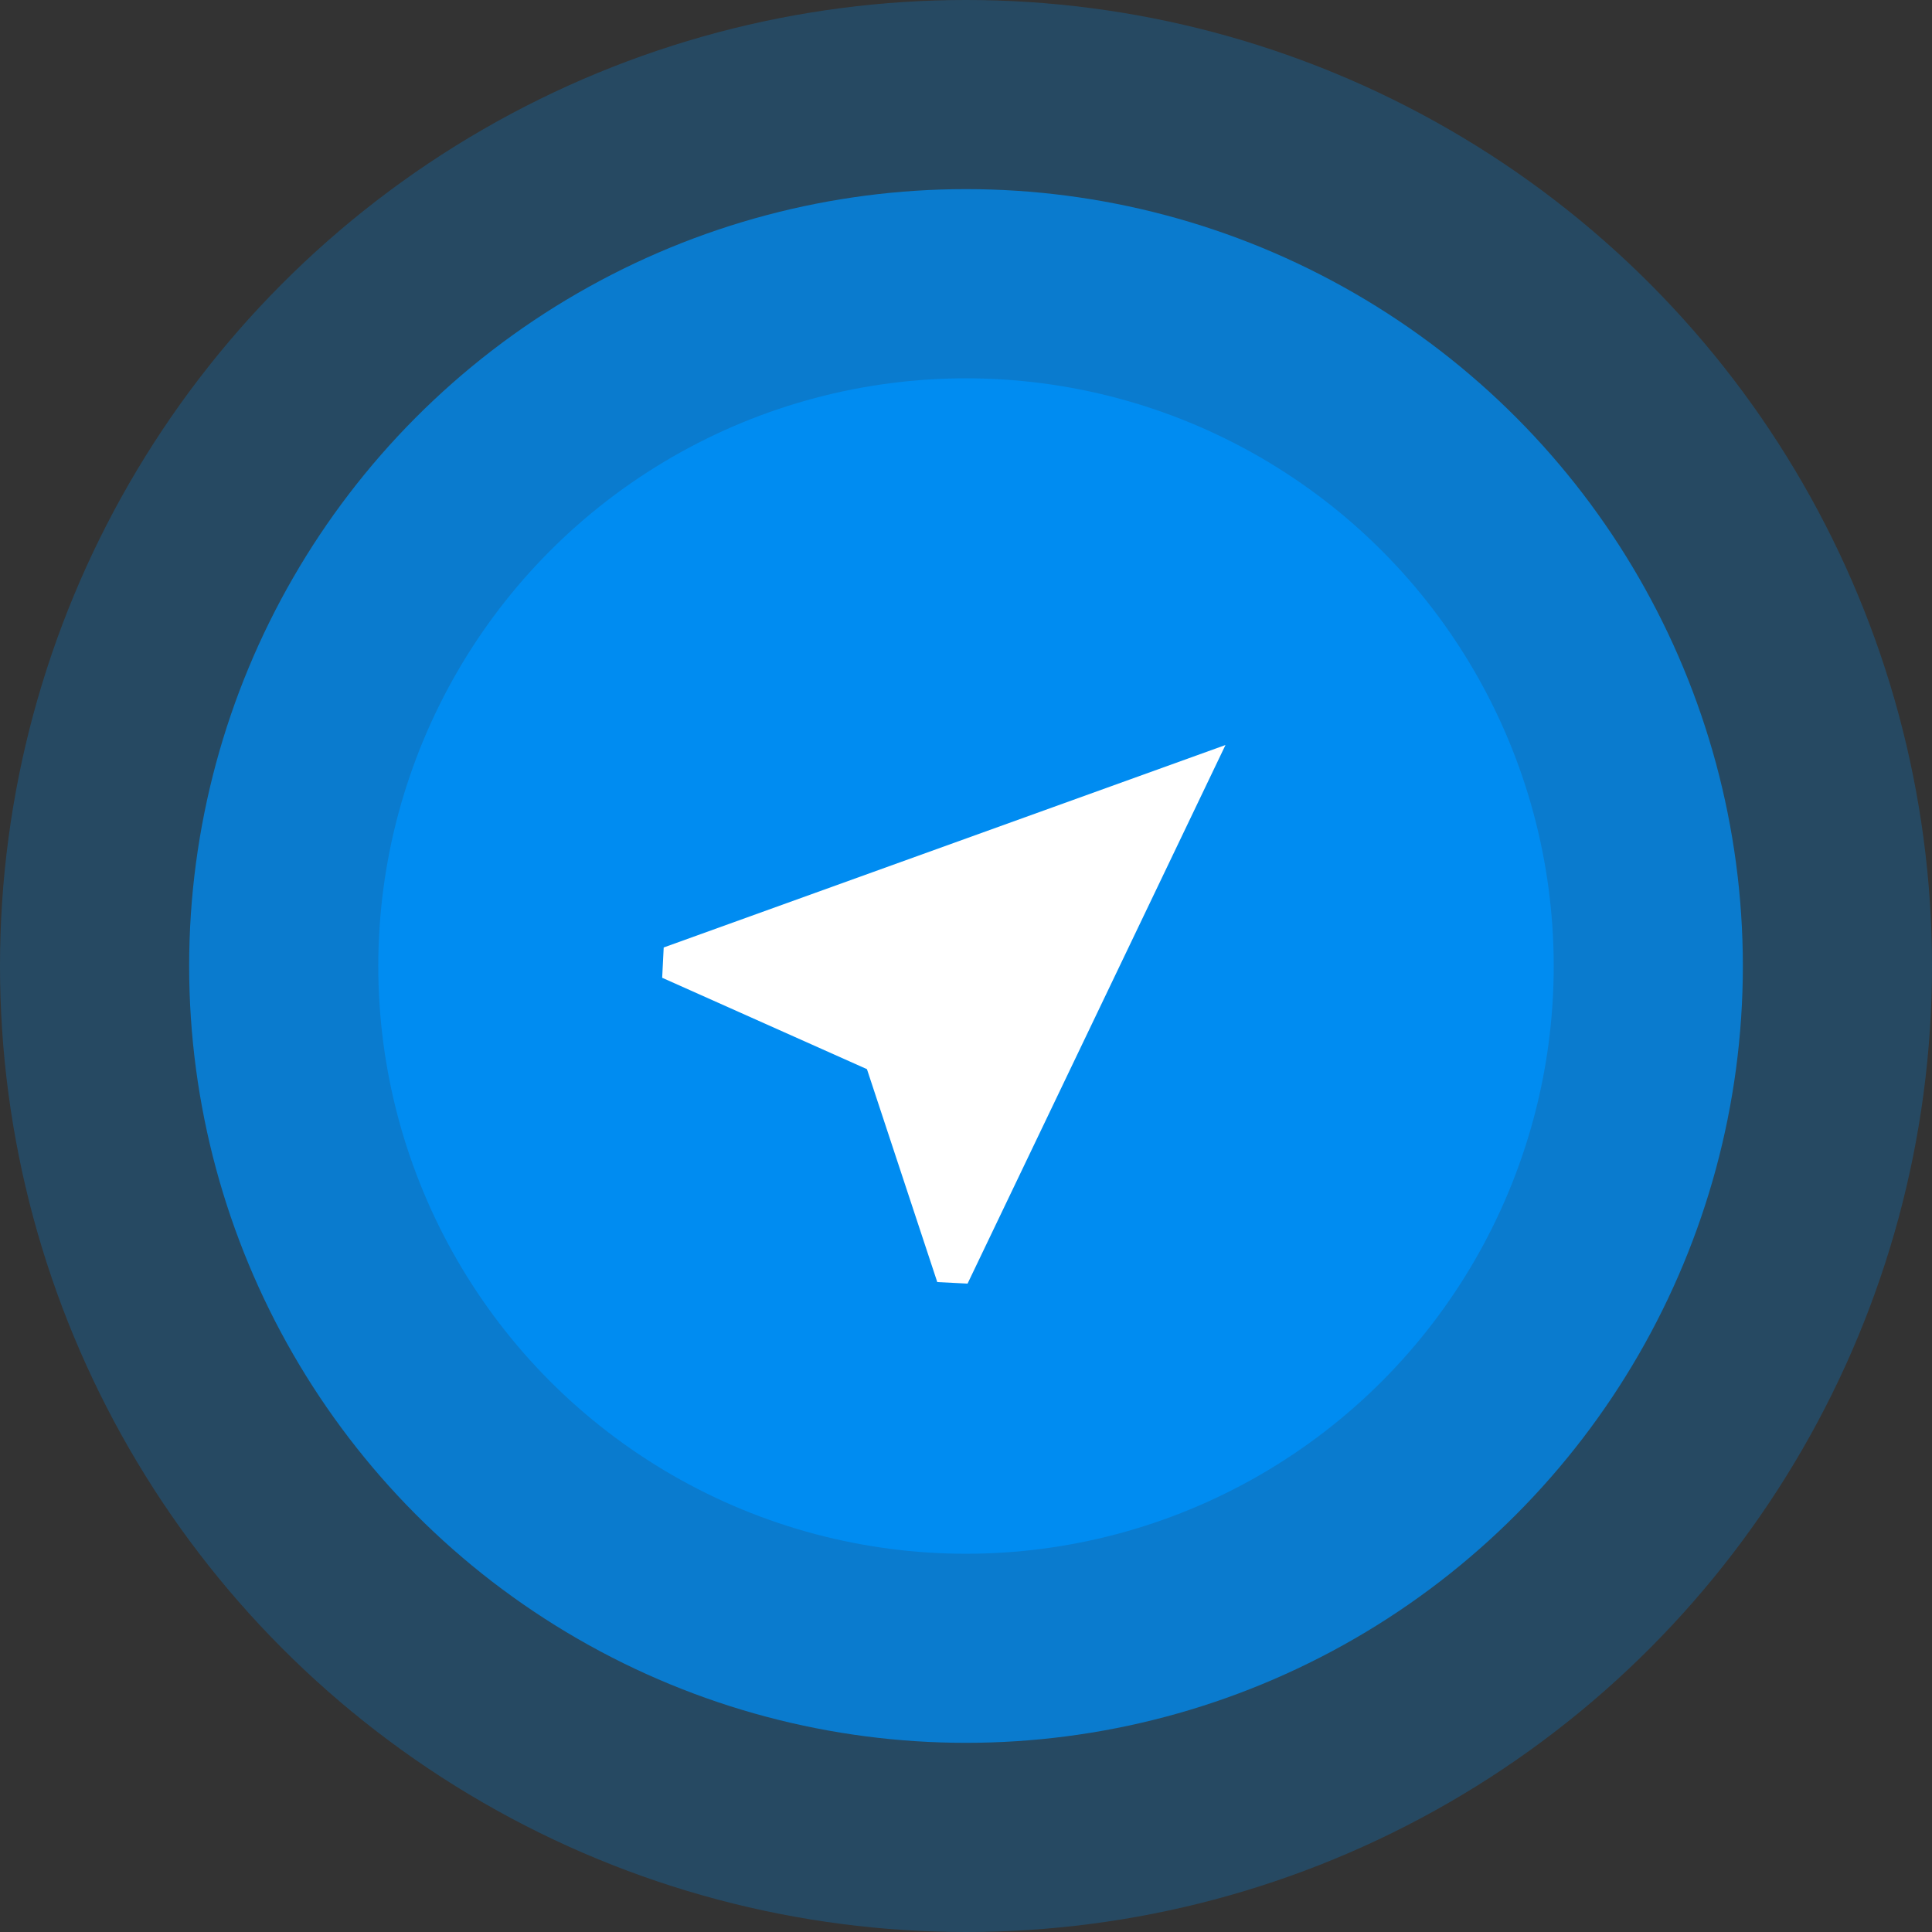 <svg width="100" height="100" viewBox="0 0 100 100" fill="none" xmlns="http://www.w3.org/2000/svg">
<rect x="0" y="0" width="100" height="100" fill="#333333" stroke="none"/>
<circle opacity="0.25" cx="50" cy="50" r="50" fill="#008CF1"/>
<circle opacity="0.75" cx="50" cy="49.999" r="40.21" fill="#008CF1"/>
<circle cx="50" cy="50.002" r="30.42" fill="#008CF1"/>
<path d="M63.431 38.562L34.353 49.041L34.274 50.609L44.873 55.339L48.513 66.36L50.081 66.439L63.431 38.562Z" fill="white"/>
</svg>
